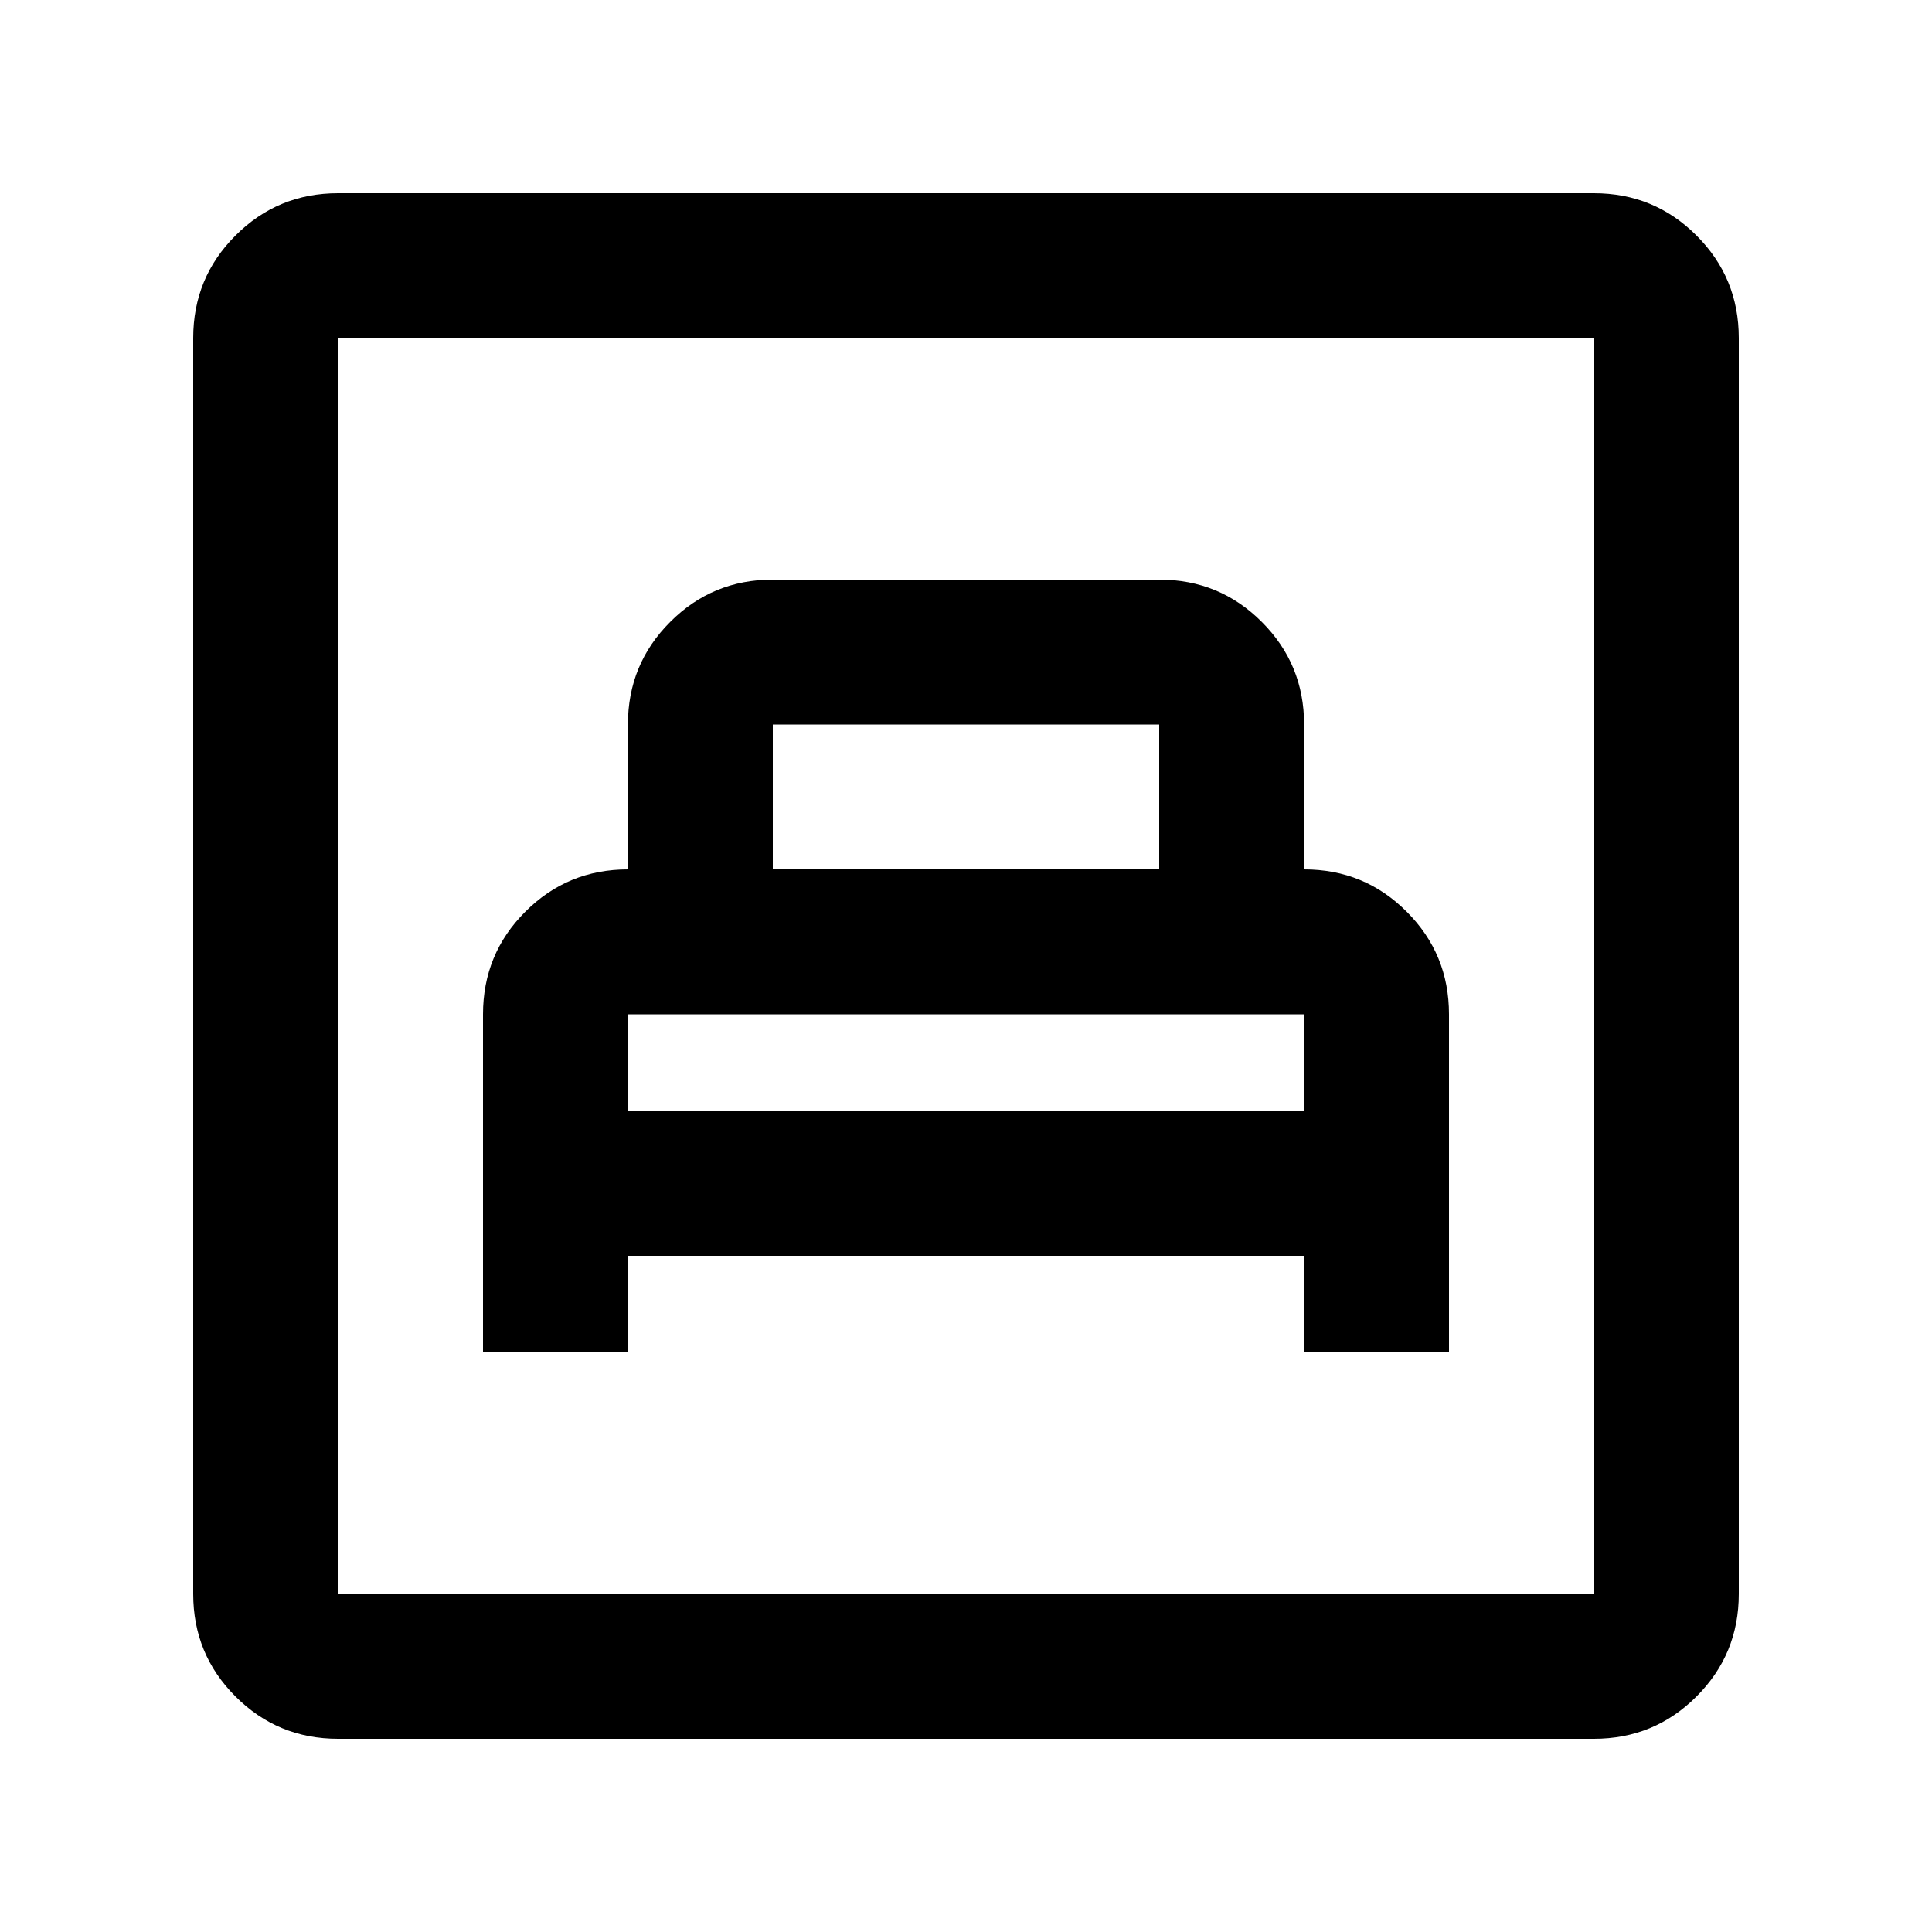 <svg xmlns="http://www.w3.org/2000/svg" height="20" width="20"><path d="M5 14h1.5v-1h7v1H15v-3.5q0-.625-.438-1.062Q14.125 9 13.5 9V7.5q0-.625-.438-1.062Q12.625 6 12 6H8q-.625 0-1.062.438Q6.5 6.875 6.5 7.5V9q-.625 0-1.062.438Q5 9.875 5 10.5Zm1.5-2.5v-1h7v1ZM8 9V7.5h4V9Zm-4.5 9q-.625 0-1.062-.438Q2 17.125 2 16.5v-13q0-.625.438-1.062Q2.875 2 3.5 2h13q.625 0 1.062.438Q18 2.875 18 3.5v13q0 .625-.438 1.062Q17.125 18 16.5 18Zm0-1.5h13v-13h-13v13Zm0 0v-13 13Z"/></svg>